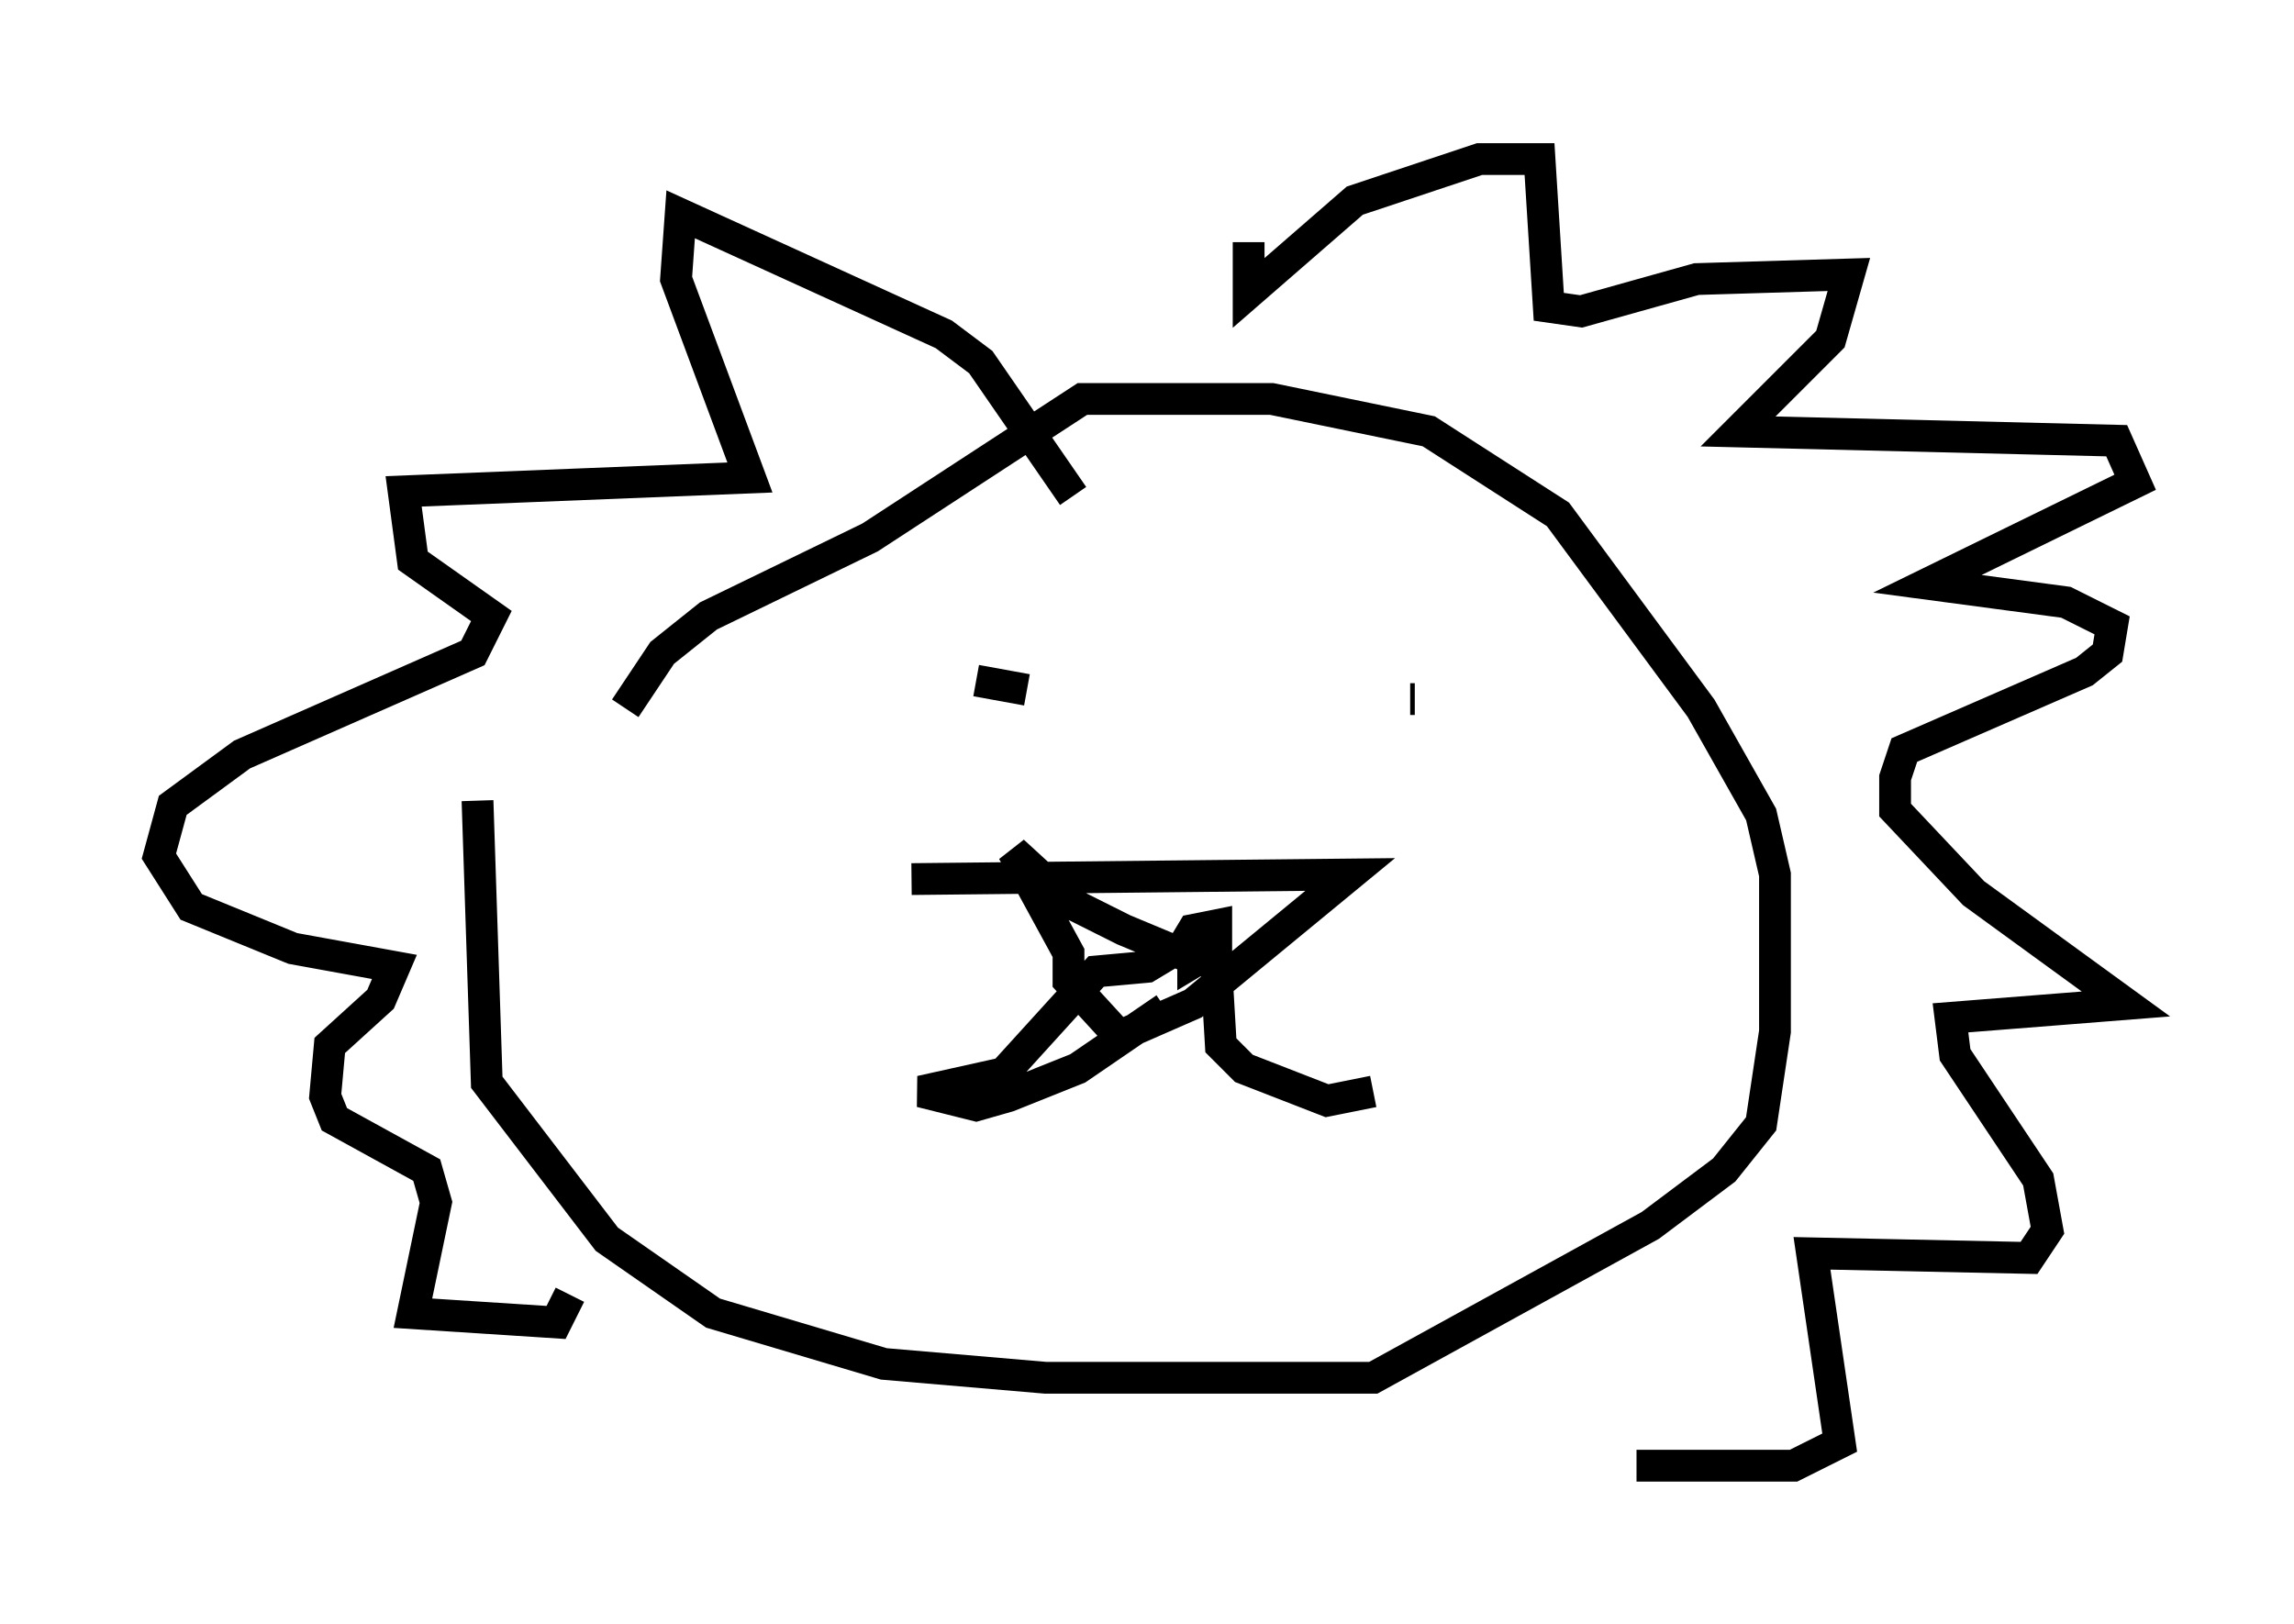 <?xml version="1.0" encoding="utf-8" ?>
<svg baseProfile="full" height="51.106" version="1.1" width="72.167" xmlns="http://www.w3.org/2000/svg" xmlns:ev="http://www.w3.org/2001/xml-events" xmlns:xlink="http://www.w3.org/1999/xlink"><defs /><rect fill="white" height="51.106" width="72.167" x="0" y="0" /><path d="M15.894, 20.251 m-0.872, 4.939 l0.291, 8.86 3.777, 4.939 l3.341, 2.324 5.374, 1.598 l5.084, 0.436 10.313, 0.0 l8.715, -4.793 2.324, -1.743 l1.162, -1.453 0.436, -2.905 l0.0, -4.939 -0.436, -1.888 l-1.888, -3.341 -4.503, -6.101 l-4.067, -2.615 -4.939, -1.017 l-5.955, 0.0 -6.682, 4.358 l-5.084, 2.469 -1.453, 1.162 l-1.162, 1.743 m9.006, 5.374 l13.799, -0.145 -4.939, 4.067 l-2.324, 1.017 -1.598, -1.743 l0.0, -0.872 -1.743, -3.196 l1.743, 1.598 1.743, 0.872 l1.743, 0.726 0.436, -0.726 l0.726, -0.145 0.0, 0.726 l-0.726, 0.436 0.0, -0.726 l-1.453, 0.872 -1.598, 0.145 l-2.905, 3.196 -2.615, 0.581 l1.743, 0.436 1.017, -0.291 l2.179, -0.872 2.76, -1.888 m1.598, -1.307 l0.145, 2.469 0.726, 0.726 l2.615, 1.017 1.453, -0.291 m-12.492, -12.927 l1.598, 0.291 m12.056, 0.291 l0.145, 0.0 m-10.749, -6.391 l-2.905, -4.212 -1.162, -0.872 l-8.279, -3.777 -0.145, 2.034 l2.324, 6.246 -10.894, 0.436 l0.291, 2.179 2.469, 1.743 l-0.581, 1.162 -7.263, 3.196 l-2.179, 1.598 -0.436, 1.598 l1.017, 1.598 3.196, 1.307 l3.196, 0.581 -0.436, 1.017 l-1.598, 1.453 -0.145, 1.598 l0.291, 0.726 2.905, 1.598 l0.291, 1.017 -0.726, 3.486 l4.503, 0.291 0.436, -0.872 m21.352, -33.117 l0.0, 1.598 3.341, -2.905 l3.922, -1.307 1.888, 0.0 l0.291, 4.648 1.017, 0.145 l3.631, -1.017 4.793, -0.145 l-0.581, 2.034 -2.905, 2.905 l11.911, 0.291 0.581, 1.307 l-6.536, 3.196 4.358, 0.581 l1.453, 0.726 -0.145, 0.872 l-0.726, 0.581 -5.665, 2.469 l-0.291, 0.872 0.0, 1.017 l2.469, 2.615 4.793, 3.486 l-5.52, 0.436 0.145, 1.162 l2.615, 3.922 0.291, 1.598 l-0.581, 0.872 -6.827, -0.145 l0.872, 5.955 -1.453, 0.726 l-4.939, 0.0 " fill="none" stroke="black" stroke-width="1" /></svg>